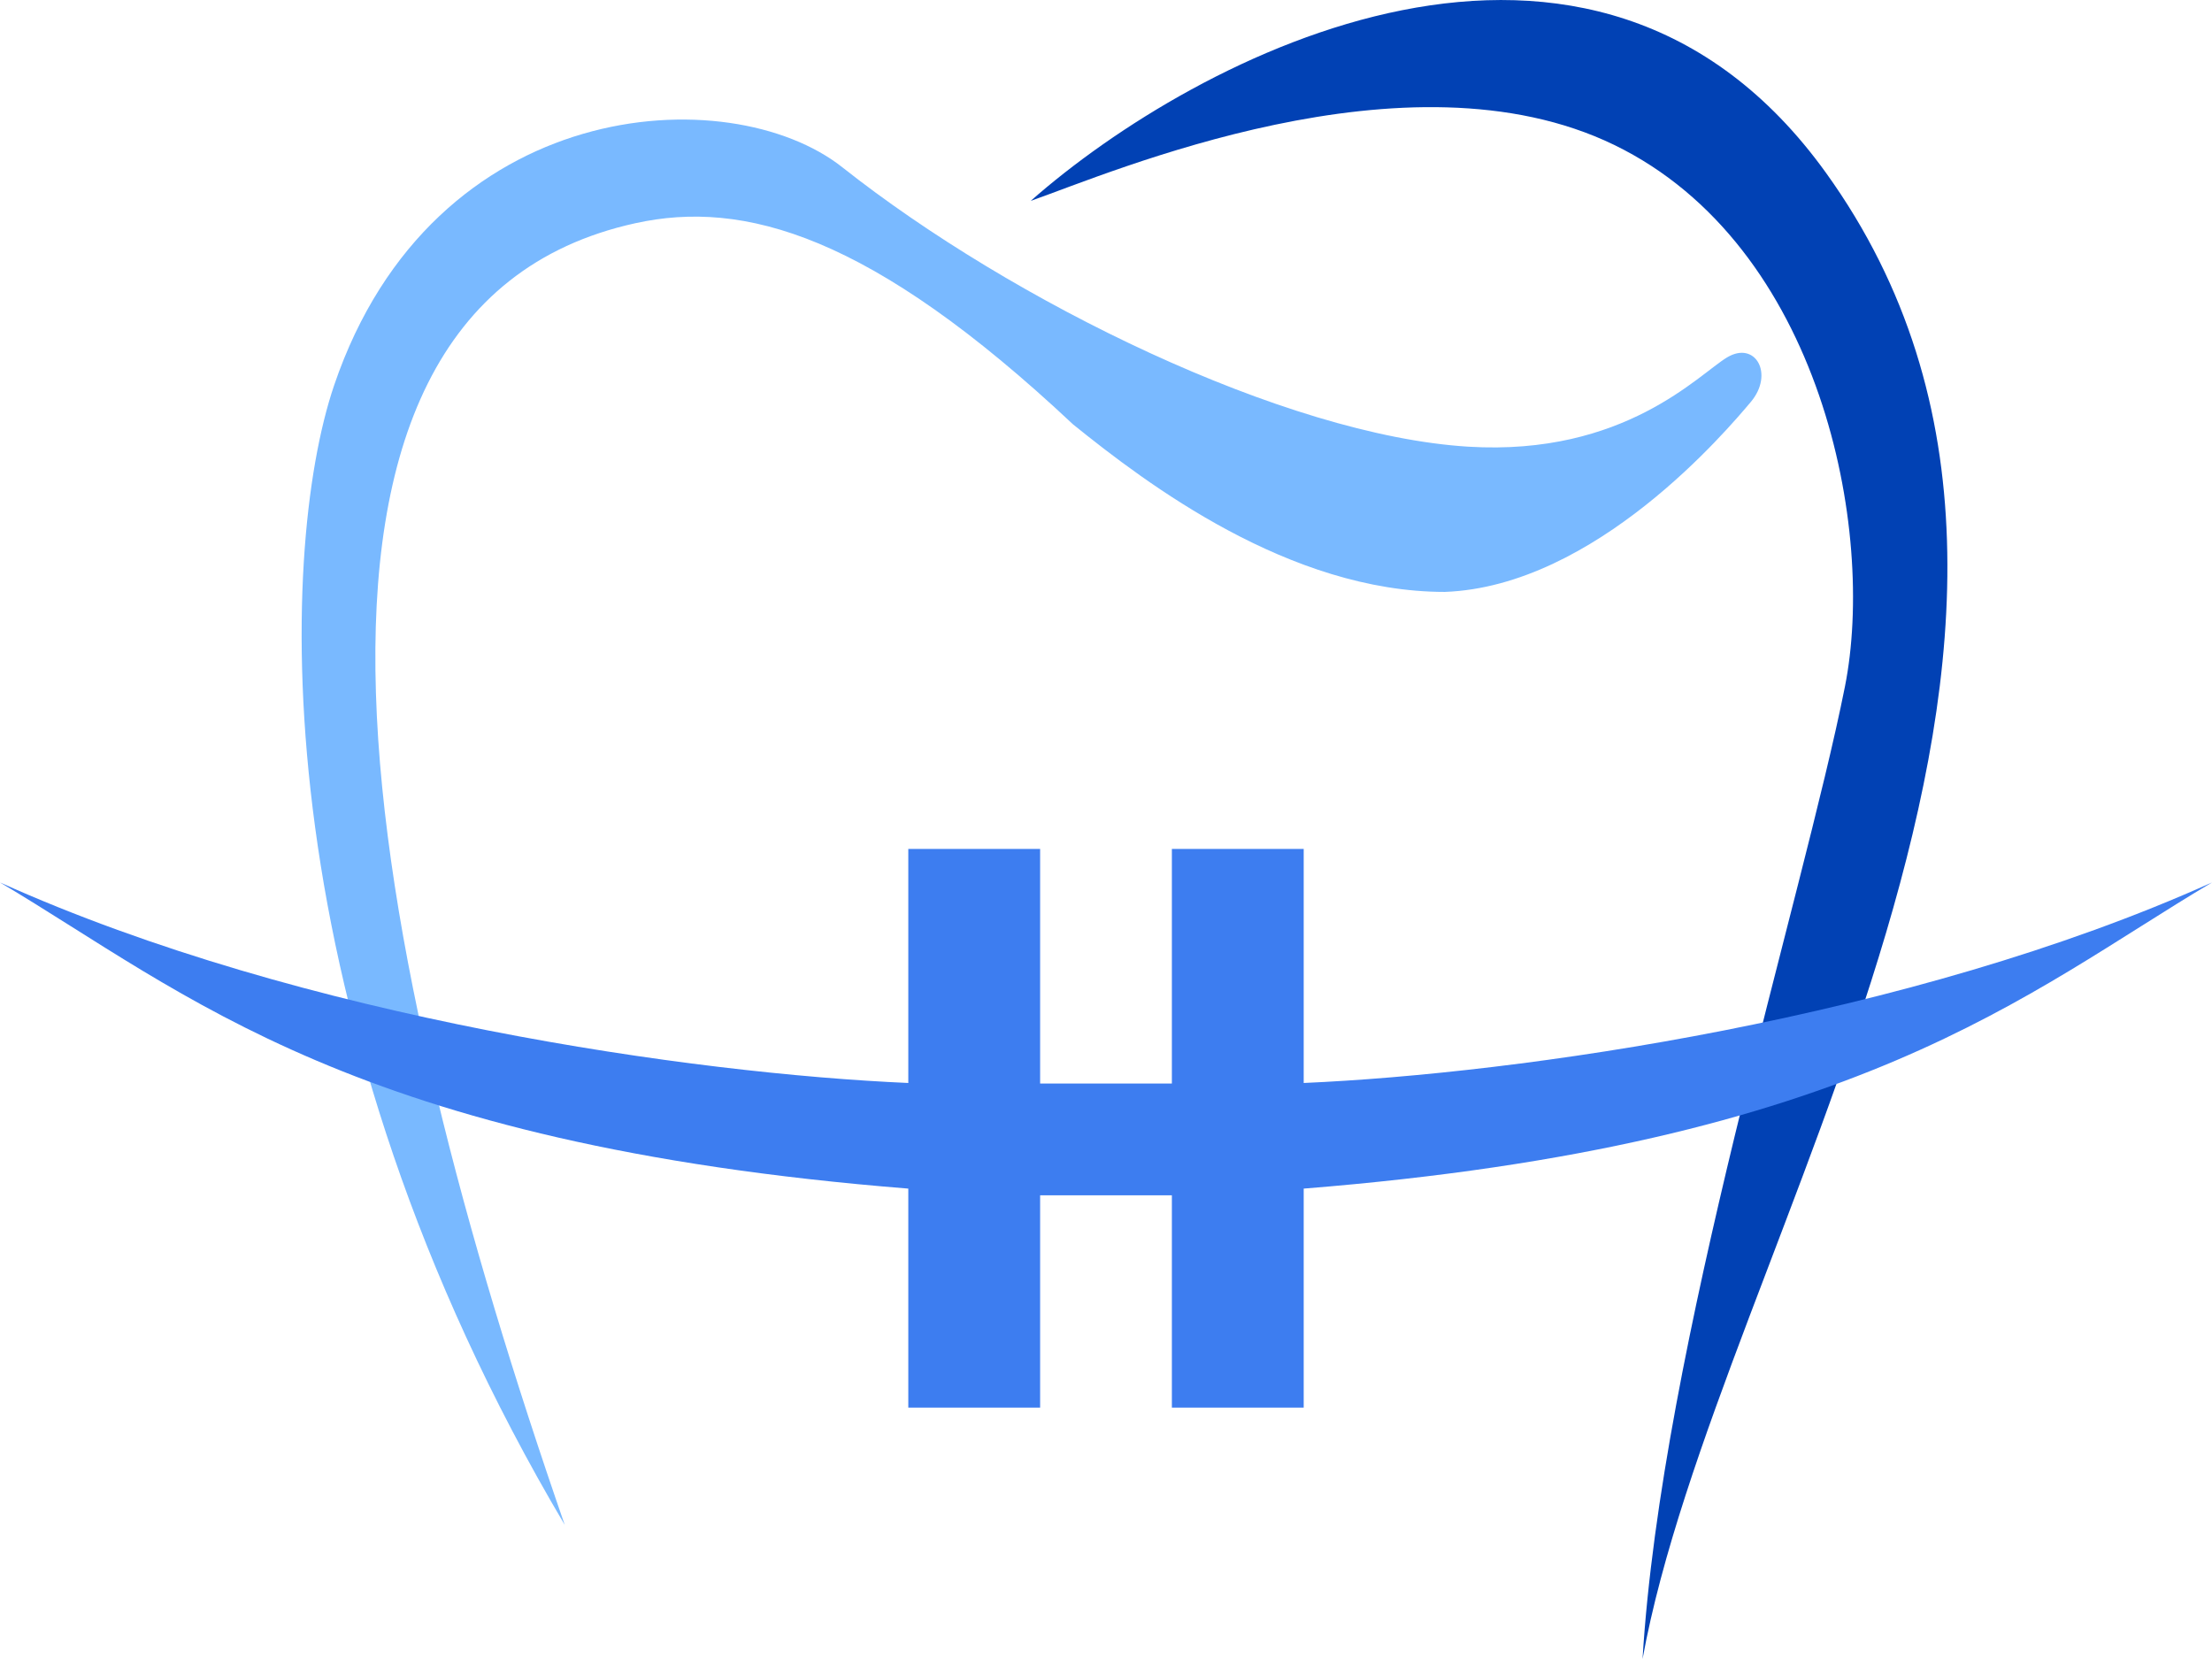 <svg width="32" height="24" viewBox="0 0 32 24" fill="none" xmlns="http://www.w3.org/2000/svg">
<path d="M26.417 2.502C23.026 -2.214 17.294 0.804 14.911 2.906C16.068 2.502 20.357 0.643 23.353 2.097C26.349 3.552 27.141 7.674 26.689 9.937C26.077 13.008 24.034 19.474 23.762 24C24.851 18.019 31.183 9.129 26.417 2.502Z" fill="#0141B4"/>
<path d="M9.192 3.229C3.404 4.499 5.311 13.816 8.17 22.06C3.813 14.706 4.009 7.997 4.834 5.573C6.264 1.37 10.553 1.128 12.187 2.421C14.638 4.36 18.587 6.3 21.243 6.462C23.503 6.599 24.579 5.411 24.987 5.169C25.396 4.926 25.668 5.411 25.328 5.815C24.987 6.219 23.081 8.482 20.902 8.563C18.655 8.563 16.59 7.001 15.523 6.139C12.596 3.391 10.758 2.885 9.192 3.229Z" fill="#79B9FF"/>
<path d="M15.047 12.281H13.14V15.667C10.052 15.532 4.394 14.742 0 12.766C2.701 14.369 5.111 16.553 13.14 17.195V20.363H15.047V17.292H16.953V20.363H18.86V17.195C26.889 16.553 29.299 14.369 32 12.766C27.606 14.742 21.948 15.532 18.86 15.667V12.281H16.953V15.675H15.047V12.281Z" fill="#3D7DF0"/>
</svg>
